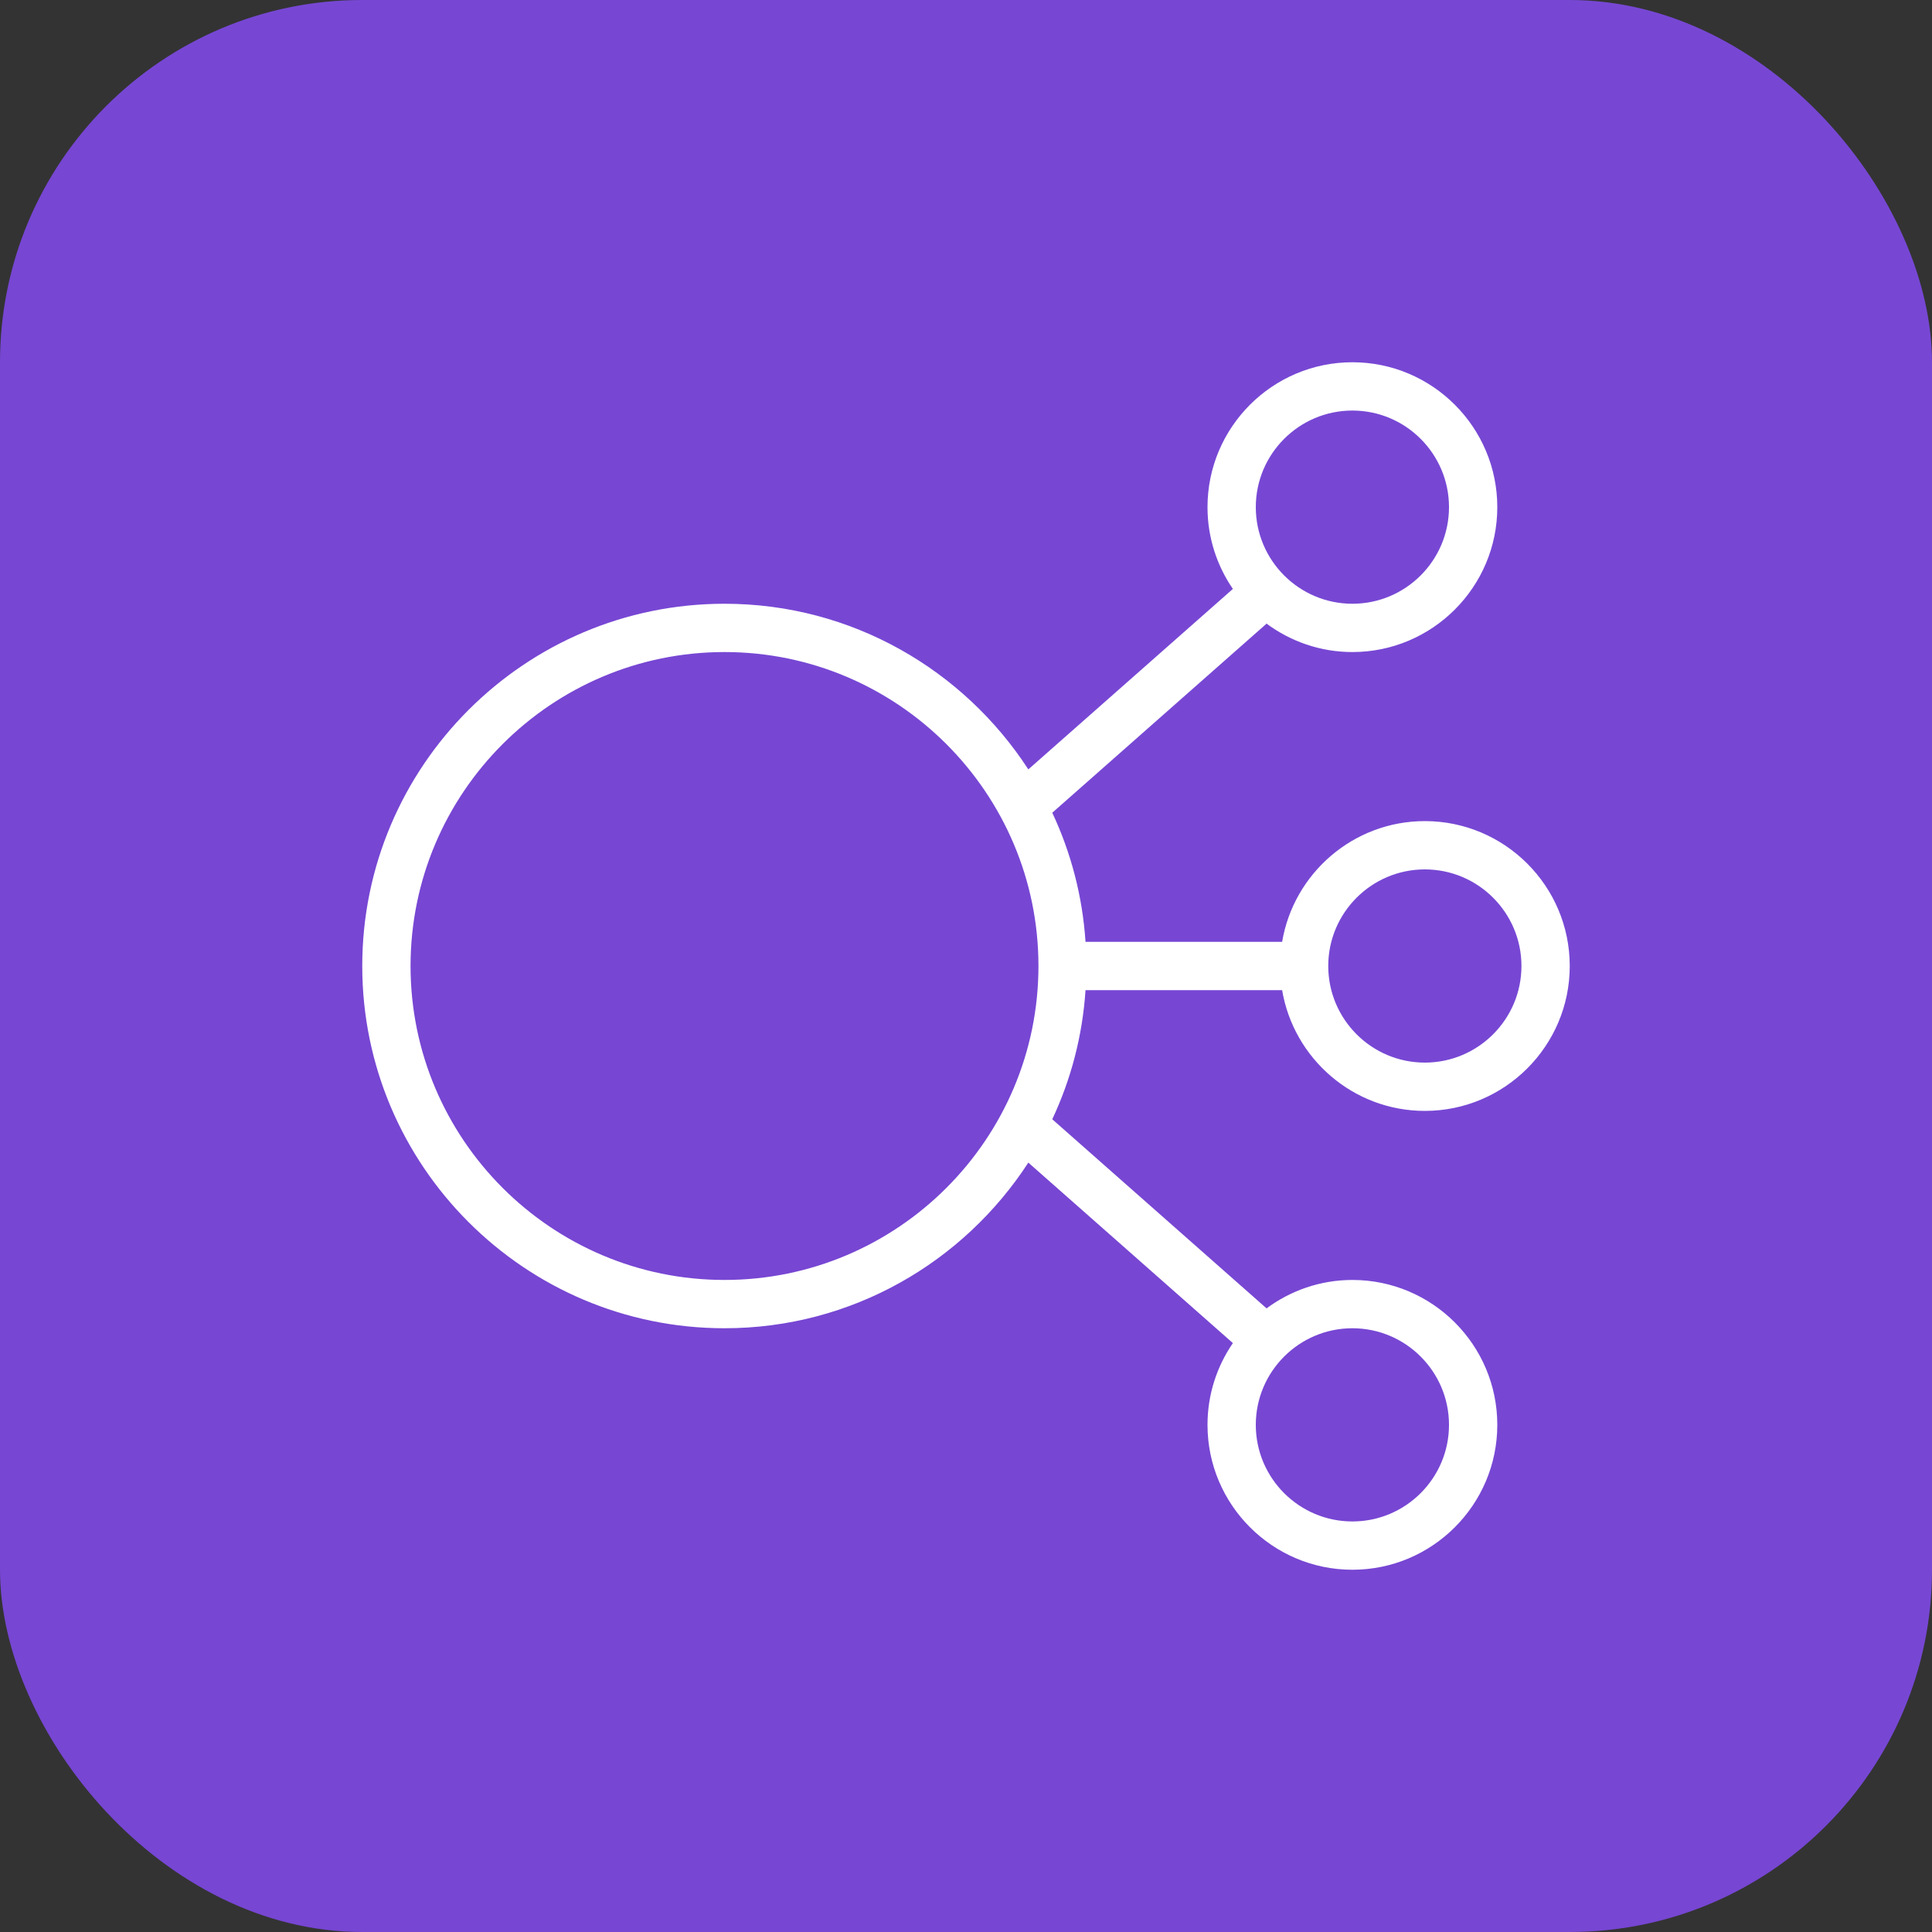 <svg width="80" height="80" viewBox="0 0 80 80" fill="none" xmlns="http://www.w3.org/2000/svg">
<rect x="0" y="0" width="80" height="80" fill="#333333" stroke="none"/>
<g clip-path="url(#clip0_502_8616)">
<path d="M80 0H0V80H80V0Z" fill="url(#paint0_linear_502_8616)"/>
<path fill-rule="evenodd" clip-rule="evenodd" d="M30 53C22.832 53 17 47.168 17 40C17 32.832 22.832 27 30 27C37.168 27 43 32.832 43 40C43 47.168 37.168 53 30 53ZM60 59C60 61.206 58.206 63 56 63C53.794 63 52 61.206 52 59C52 56.794 53.794 55 56 55C58.206 55 60 56.794 60 59ZM56 17C58.206 17 60 18.794 60 21C60 23.206 58.206 25 56 25C53.794 25 52 23.206 52 21C52 18.794 53.794 17 56 17ZM59 36C61.206 36 63 37.794 63 40C63 42.206 61.206 44 59 44C56.794 44 55 42.206 55 40C55 37.794 56.794 36 59 36ZM44.949 41H53.09C53.568 43.833 56.033 46 59 46C62.309 46 65 43.309 65 40C65 36.691 62.309 34 59 34C56.033 34 53.568 36.167 53.09 39H44.949C44.823 37.099 44.344 35.297 43.572 33.654L52.446 25.823C53.442 26.559 54.669 27 56 27C59.309 27 62 24.309 62 21C62 17.691 59.309 15 56 15C52.691 15 50 17.691 50 21C50 22.256 50.389 23.421 51.051 24.386L42.581 31.859C39.904 27.738 35.271 25 30 25C21.729 25 15 31.729 15 40C15 48.271 21.729 55 30 55C35.271 55 39.904 52.262 42.581 48.141L51.051 55.614C50.389 56.579 50 57.744 50 59C50 62.309 52.691 65 56 65C59.309 65 62 62.309 62 59C62 55.691 59.309 53 56 53C54.669 53 53.442 53.441 52.446 54.177L43.572 46.346C44.344 44.703 44.823 42.901 44.949 41Z" fill="white"/>
</g>
<defs>
<linearGradient id="paint0_linear_502_8616" x1="0" y1="8000" x2="8000" y2="0" gradientUnits="userSpaceOnUse">
<stop stop-color="#4D27A8"/>
<stop offset="1" stop-color="#A166FF"/>
</linearGradient>
<clipPath id="clip0_502_8616">
<rect width="80" height="80" rx="15" fill="white"/>
</clipPath>
</defs>
</svg>
